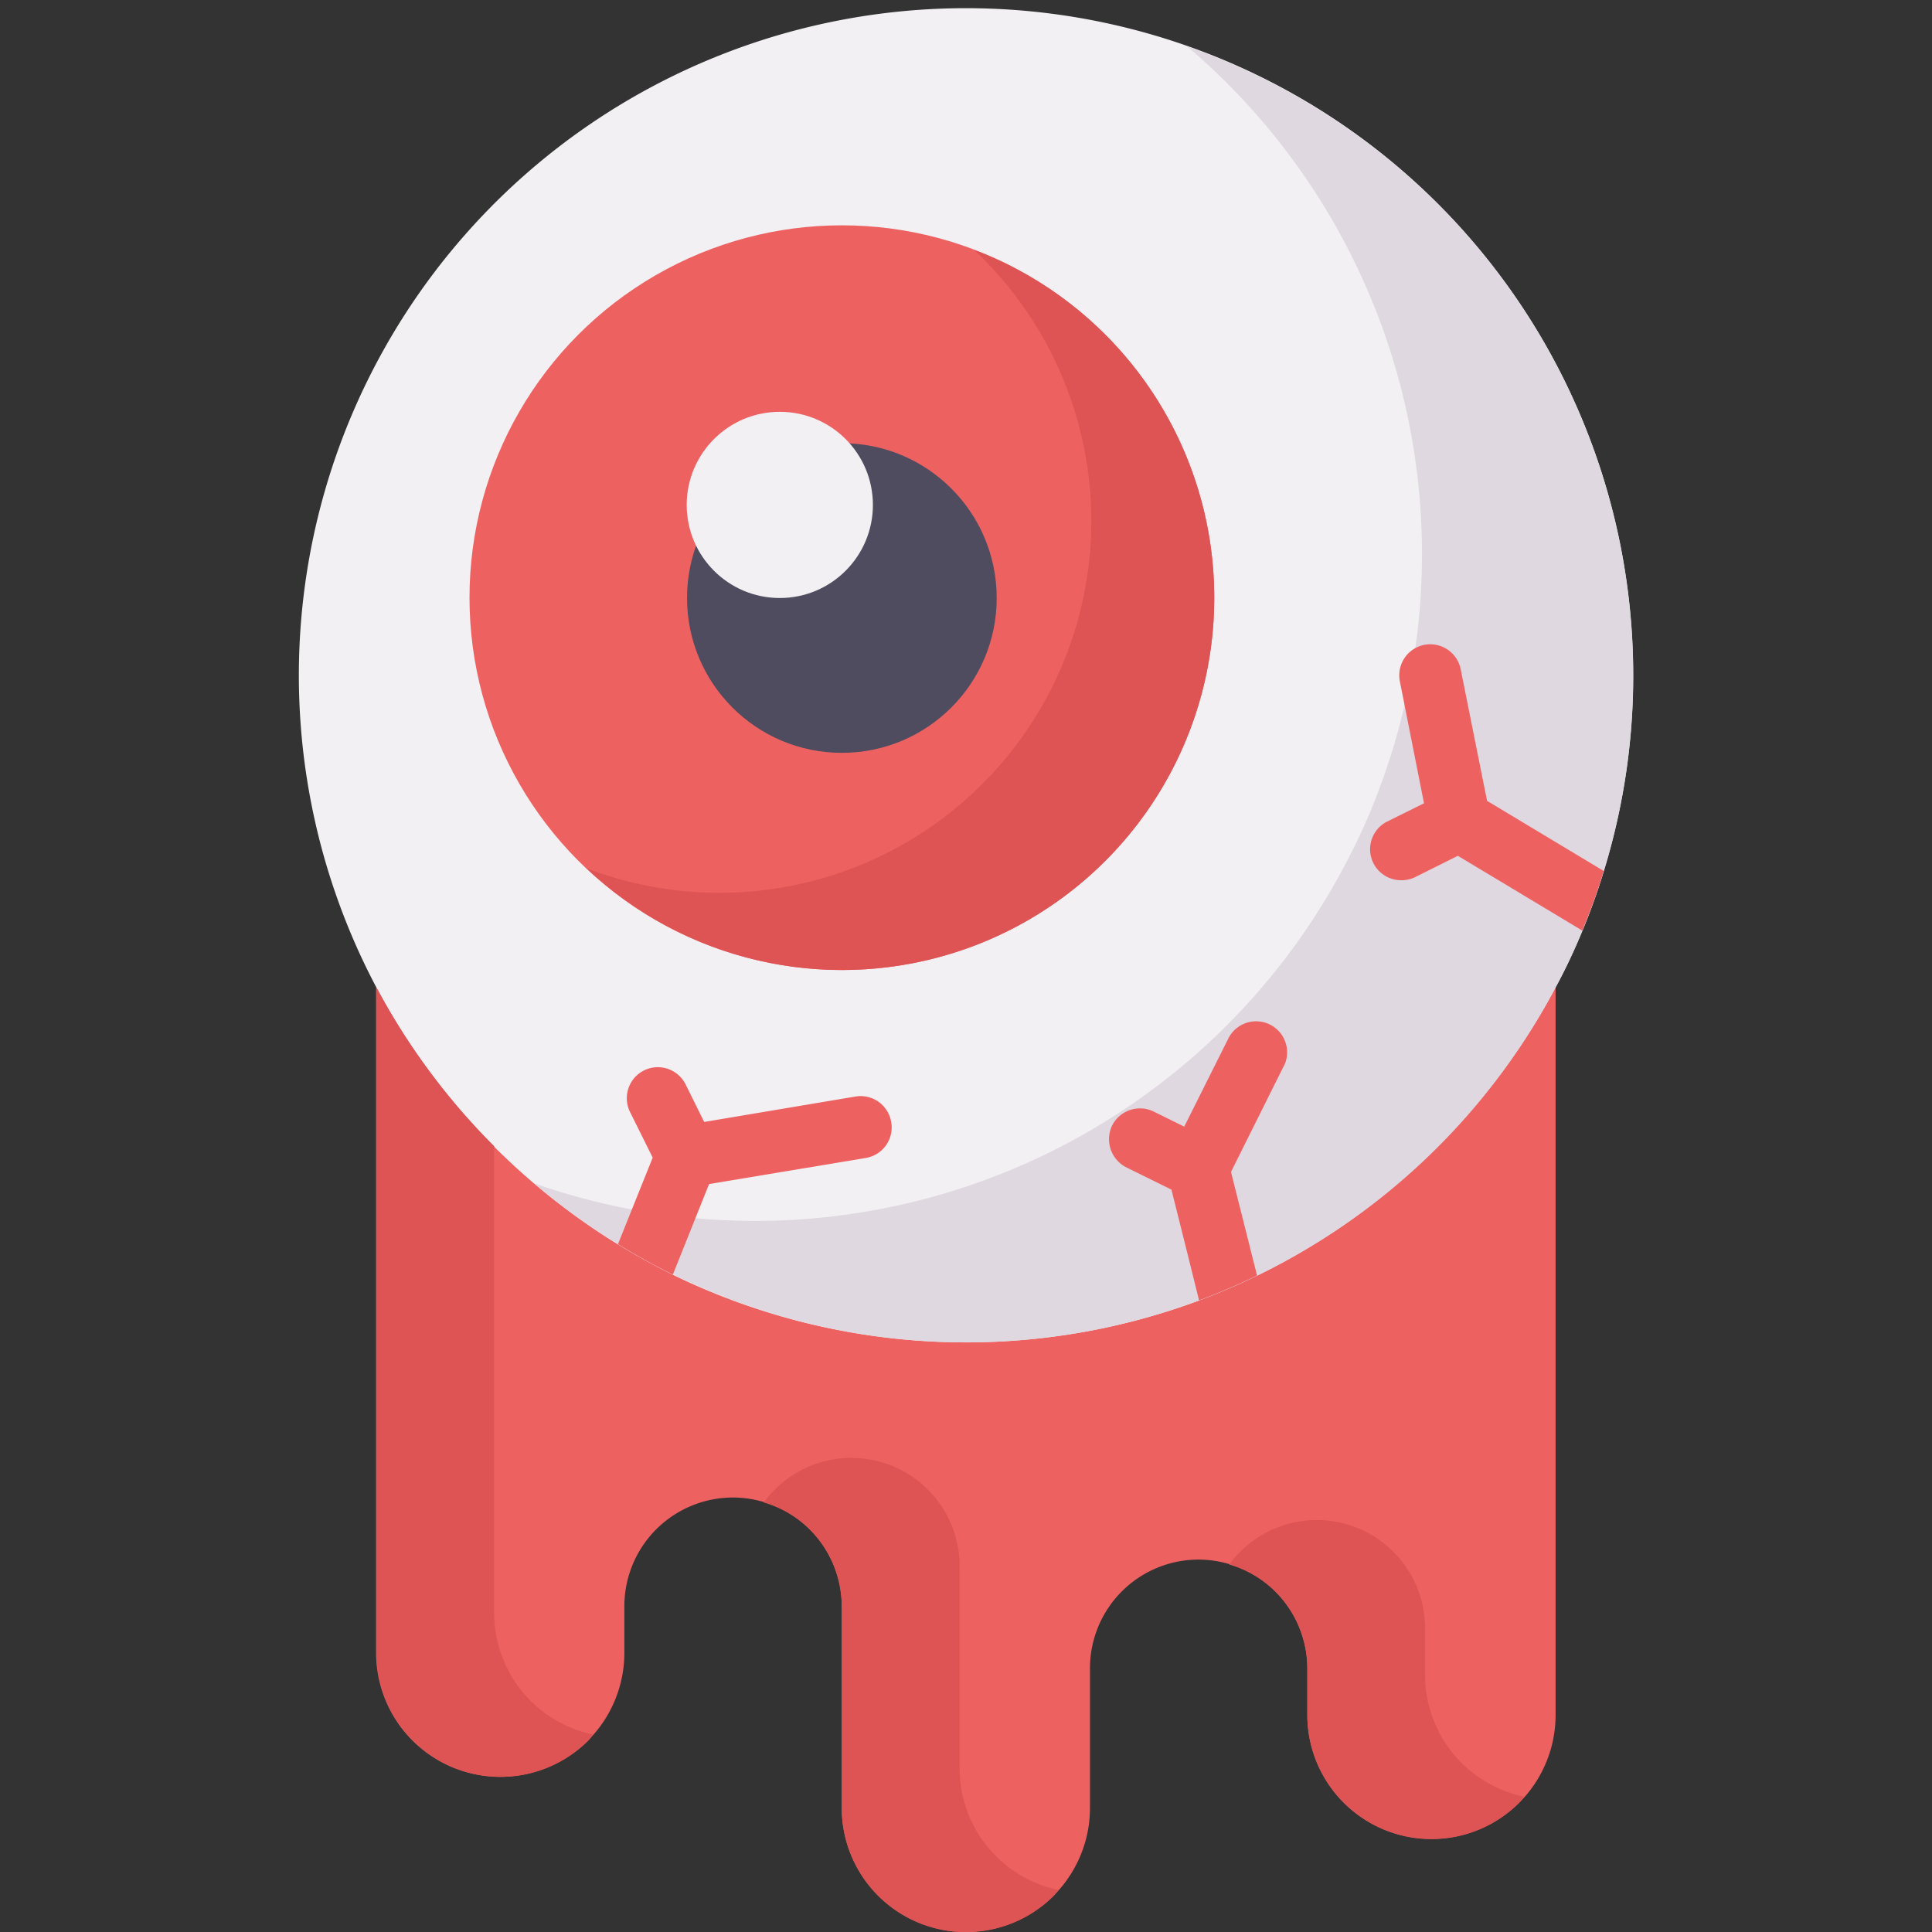 <?xml version="1.0" ?><svg data-name="Layer 1" id="Layer_1" viewBox="0 0 64 64" xmlns="http://www.w3.org/2000/svg"><rect x="0" y="0" width="64" height="64" fill="#333333" stroke="none"/><defs><style>.cls-1{fill:#ee6161;}.cls-2{fill:#f3f0f3;}.cls-3{fill:#dfd8e0;}.cls-4{fill:#de5454;}.cls-5{fill:#4f4c5f;}</style></defs><path class="cls-1" d="M51.531,32.71v24.1a4.112,4.112,0,0,1-8.224,0V55.263a3.616,3.616,0,0,0-3.6-3.6,3.6,3.6,0,0,0-3.6,3.6v4.625a4.112,4.112,0,0,1-8.224,0V53.207a3.614,3.614,0,0,0-3.6-3.6,3.6,3.6,0,0,0-3.6,3.6v1.542a4.112,4.112,0,0,1-8.224,0V32.71Z"/><path class="cls-2" d="M54.1,22.365a21.785,21.785,0,0,1-.976,6.486c-.1.339-.206.668-.329,1s-.247.658-.38.976a17.656,17.656,0,0,1-.884,1.882,22.265,22.265,0,0,1-9.889,9.549c-.627.3-1.264.576-1.922.822a22.169,22.169,0,0,1-17.434-.853c-.627-.308-1.233-.647-1.819-1.007a22.257,22.257,0,0,1-8-8.511A22.1,22.1,0,1,1,54.1,22.365Z"/><path class="cls-3" d="M39.331,1.541A22.064,22.064,0,0,1,45.8,25.828a20.272,20.272,0,0,1-1.264,2.858A22.091,22.091,0,0,1,17.7,39.2,22.077,22.077,0,0,0,51.531,32.71,20.388,20.388,0,0,0,52.8,29.852,22.078,22.078,0,0,0,39.331,1.541Z"/><path class="cls-4" d="M31.79,58.576V51.9A3.588,3.588,0,0,0,25.3,49.772a3.573,3.573,0,0,1,2.586,3.435v6.681A4.114,4.114,0,0,0,34.909,62.8c.059-.059.1-.131.159-.194A4.111,4.111,0,0,1,31.79,58.576Z"/><path class="cls-4" d="M16.371,53.436V37.97a22.189,22.189,0,0,1-3.9-5.26V54.749a4.115,4.115,0,0,0,7.021,2.909c.059-.06.1-.132.159-.2A4.112,4.112,0,0,1,16.371,53.436Z"/><path class="cls-4" d="M47.209,55.492V53.95a3.588,3.588,0,0,0-6.488-2.122,3.576,3.576,0,0,1,2.586,3.435v1.542a4.115,4.115,0,0,0,7.021,2.909c.059-.06.1-.132.159-.2A4.111,4.111,0,0,1,47.209,55.492Z"/><circle class="cls-1" cx="27.888" cy="19.799" r="12.335"/><path class="cls-4" d="M32.265,8.277A12.319,12.319,0,0,1,19.429,28.762,12.327,12.327,0,1,0,32.265,8.277Z"/><path class="cls-1" d="M53.124,28.851c-.1.339-.206.668-.329,1s-.247.658-.38.976c-1.553-.935-4.122-2.477-4.122-2.477l-1.419.709a1.044,1.044,0,0,1-.462.1,1.027,1.027,0,0,1-.463-1.943l1.223-.606-.8-4.04a1.027,1.027,0,1,1,2.015-.4l.874,4.359Z"/><path class="cls-1" d="M42.526,35.316l-1.748,3.506.864,3.433c-.627.3-1.264.576-1.922.822-.4-1.624-.915-3.669-.915-3.669l-1.5-.74a1.048,1.048,0,0,1-.462-1.388,1.034,1.034,0,0,1,1.387-.452l1,.493,1.46-2.919a1.027,1.027,0,1,1,1.84.914Z"/><path class="cls-1" d="M29.523,37.177a1.023,1.023,0,0,1-.843,1.182l-5.191.864-1.2,3c-.627-.308-1.233-.647-1.819-1.007l1.151-2.868-.75-1.511a1.027,1.027,0,1,1,1.84-.915l.616,1.244,5.017-.843A1.026,1.026,0,0,1,29.523,37.177Z"/><circle class="cls-5" cx="27.888" cy="19.81" r="5.129"/><circle class="cls-2" cx="25.832" cy="16.726" r="3.084"/></svg>